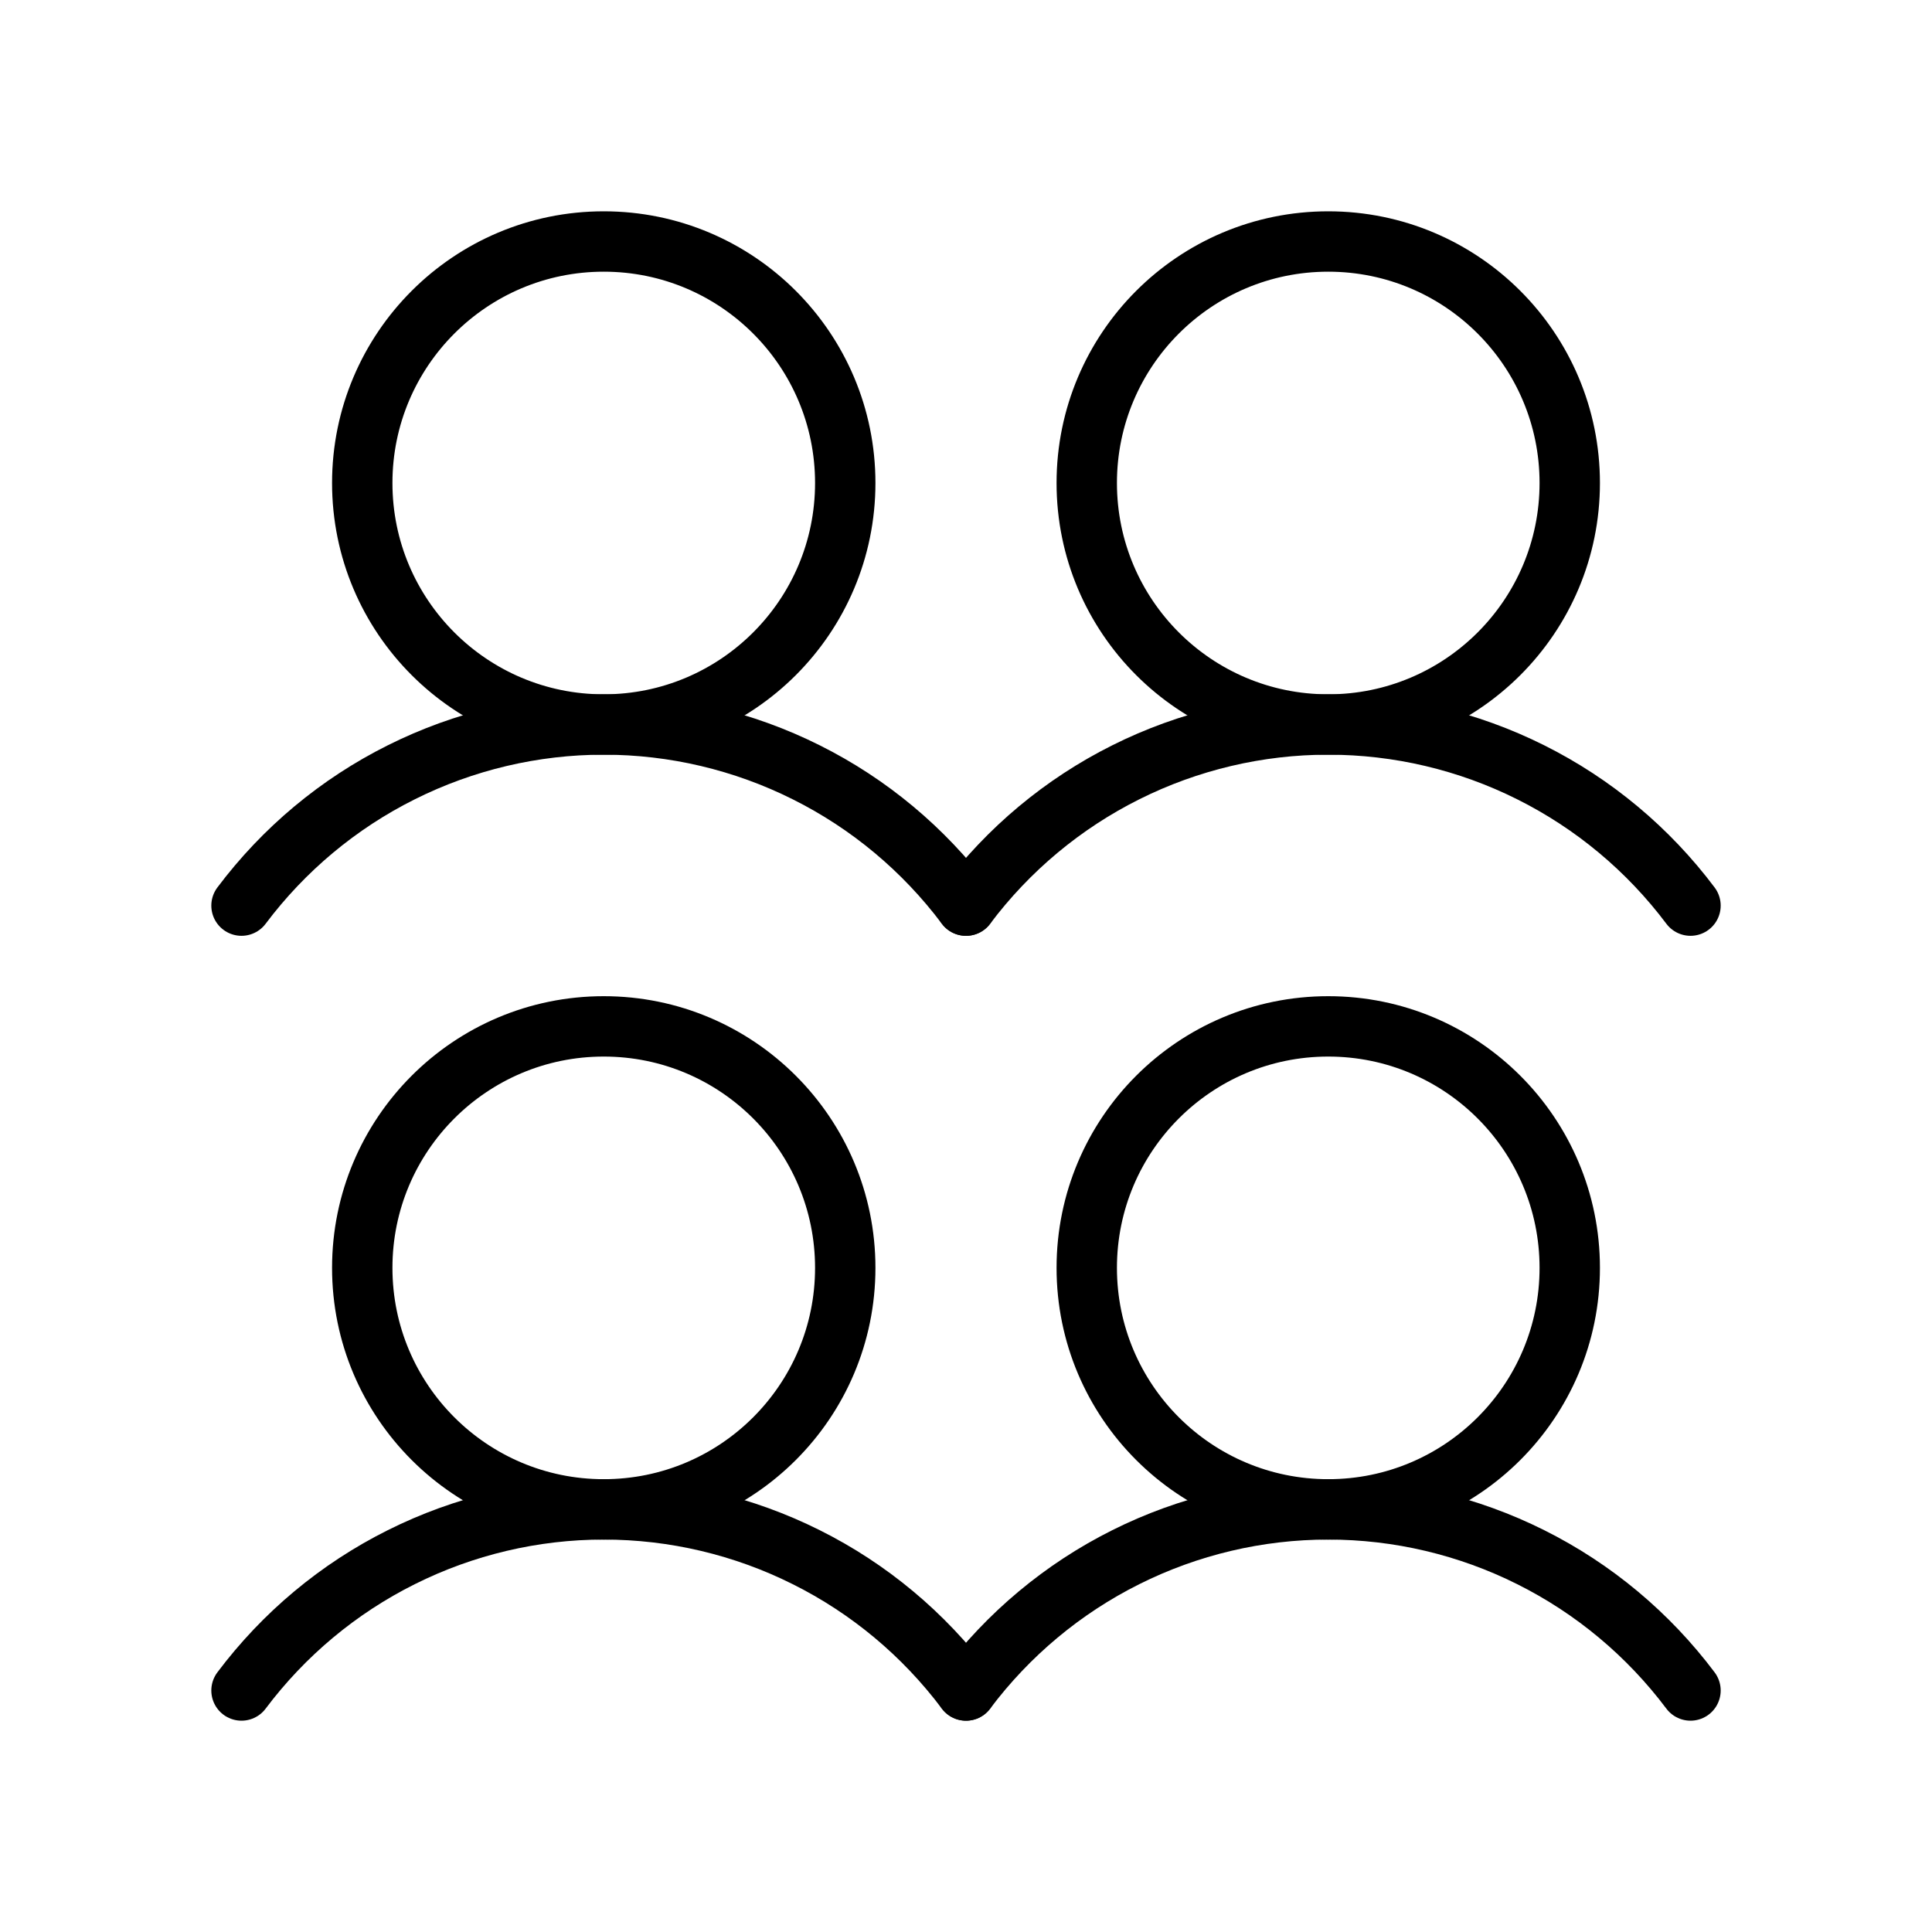 <svg width="32" height="32" viewBox="0 0 32 32" fill="none" xmlns="http://www.w3.org/2000/svg">
<path d="M10 25C12.209 25 14 23.209 14 21C14 18.791 12.209 17 10 17C7.791 17 6 18.791 6 21C6 23.209 7.791 25 10 25Z" stroke="black" stroke-linecap="round" stroke-linejoin="round"/>
<path d="M4 28C4.699 27.069 5.604 26.312 6.646 25.792C7.687 25.271 8.836 25 10 25C11.164 25 12.313 25.271 13.354 25.792C14.396 26.312 15.301 27.069 16 28" stroke="black" stroke-linecap="round" stroke-linejoin="round"/>
<path d="M10 12C12.209 12 14 10.209 14 8C14 5.791 12.209 4 10 4C7.791 4 6 5.791 6 8C6 10.209 7.791 12 10 12Z" stroke="black" stroke-linecap="round" stroke-linejoin="round"/>
<path d="M4 15C4.699 14.069 5.604 13.312 6.646 12.792C7.687 12.271 8.836 12 10 12C11.164 12 12.313 12.271 13.354 12.792C14.396 13.312 15.301 14.069 16 15" stroke="black" stroke-linecap="round" stroke-linejoin="round"/>
<path d="M22 25C24.209 25 26 23.209 26 21C26 18.791 24.209 17 22 17C19.791 17 18 18.791 18 21C18 23.209 19.791 25 22 25Z" stroke="black" stroke-linecap="round" stroke-linejoin="round"/>
<path d="M16 28C16.699 27.069 17.605 26.312 18.646 25.792C19.687 25.271 20.836 25 22 25C23.164 25 24.313 25.271 25.354 25.792C26.395 26.312 27.301 27.069 28 28" stroke="black" stroke-linecap="round" stroke-linejoin="round"/>
<path d="M22 12C24.209 12 26 10.209 26 8C26 5.791 24.209 4 22 4C19.791 4 18 5.791 18 8C18 10.209 19.791 12 22 12Z" stroke="black" stroke-linecap="round" stroke-linejoin="round"/>
<path d="M16 15C16.699 14.069 17.605 13.312 18.646 12.792C19.687 12.271 20.836 12 22 12C23.164 12 24.313 12.271 25.354 12.792C26.395 13.312 27.301 14.069 28 15" stroke="black" stroke-linecap="round" stroke-linejoin="round"/>
</svg>
